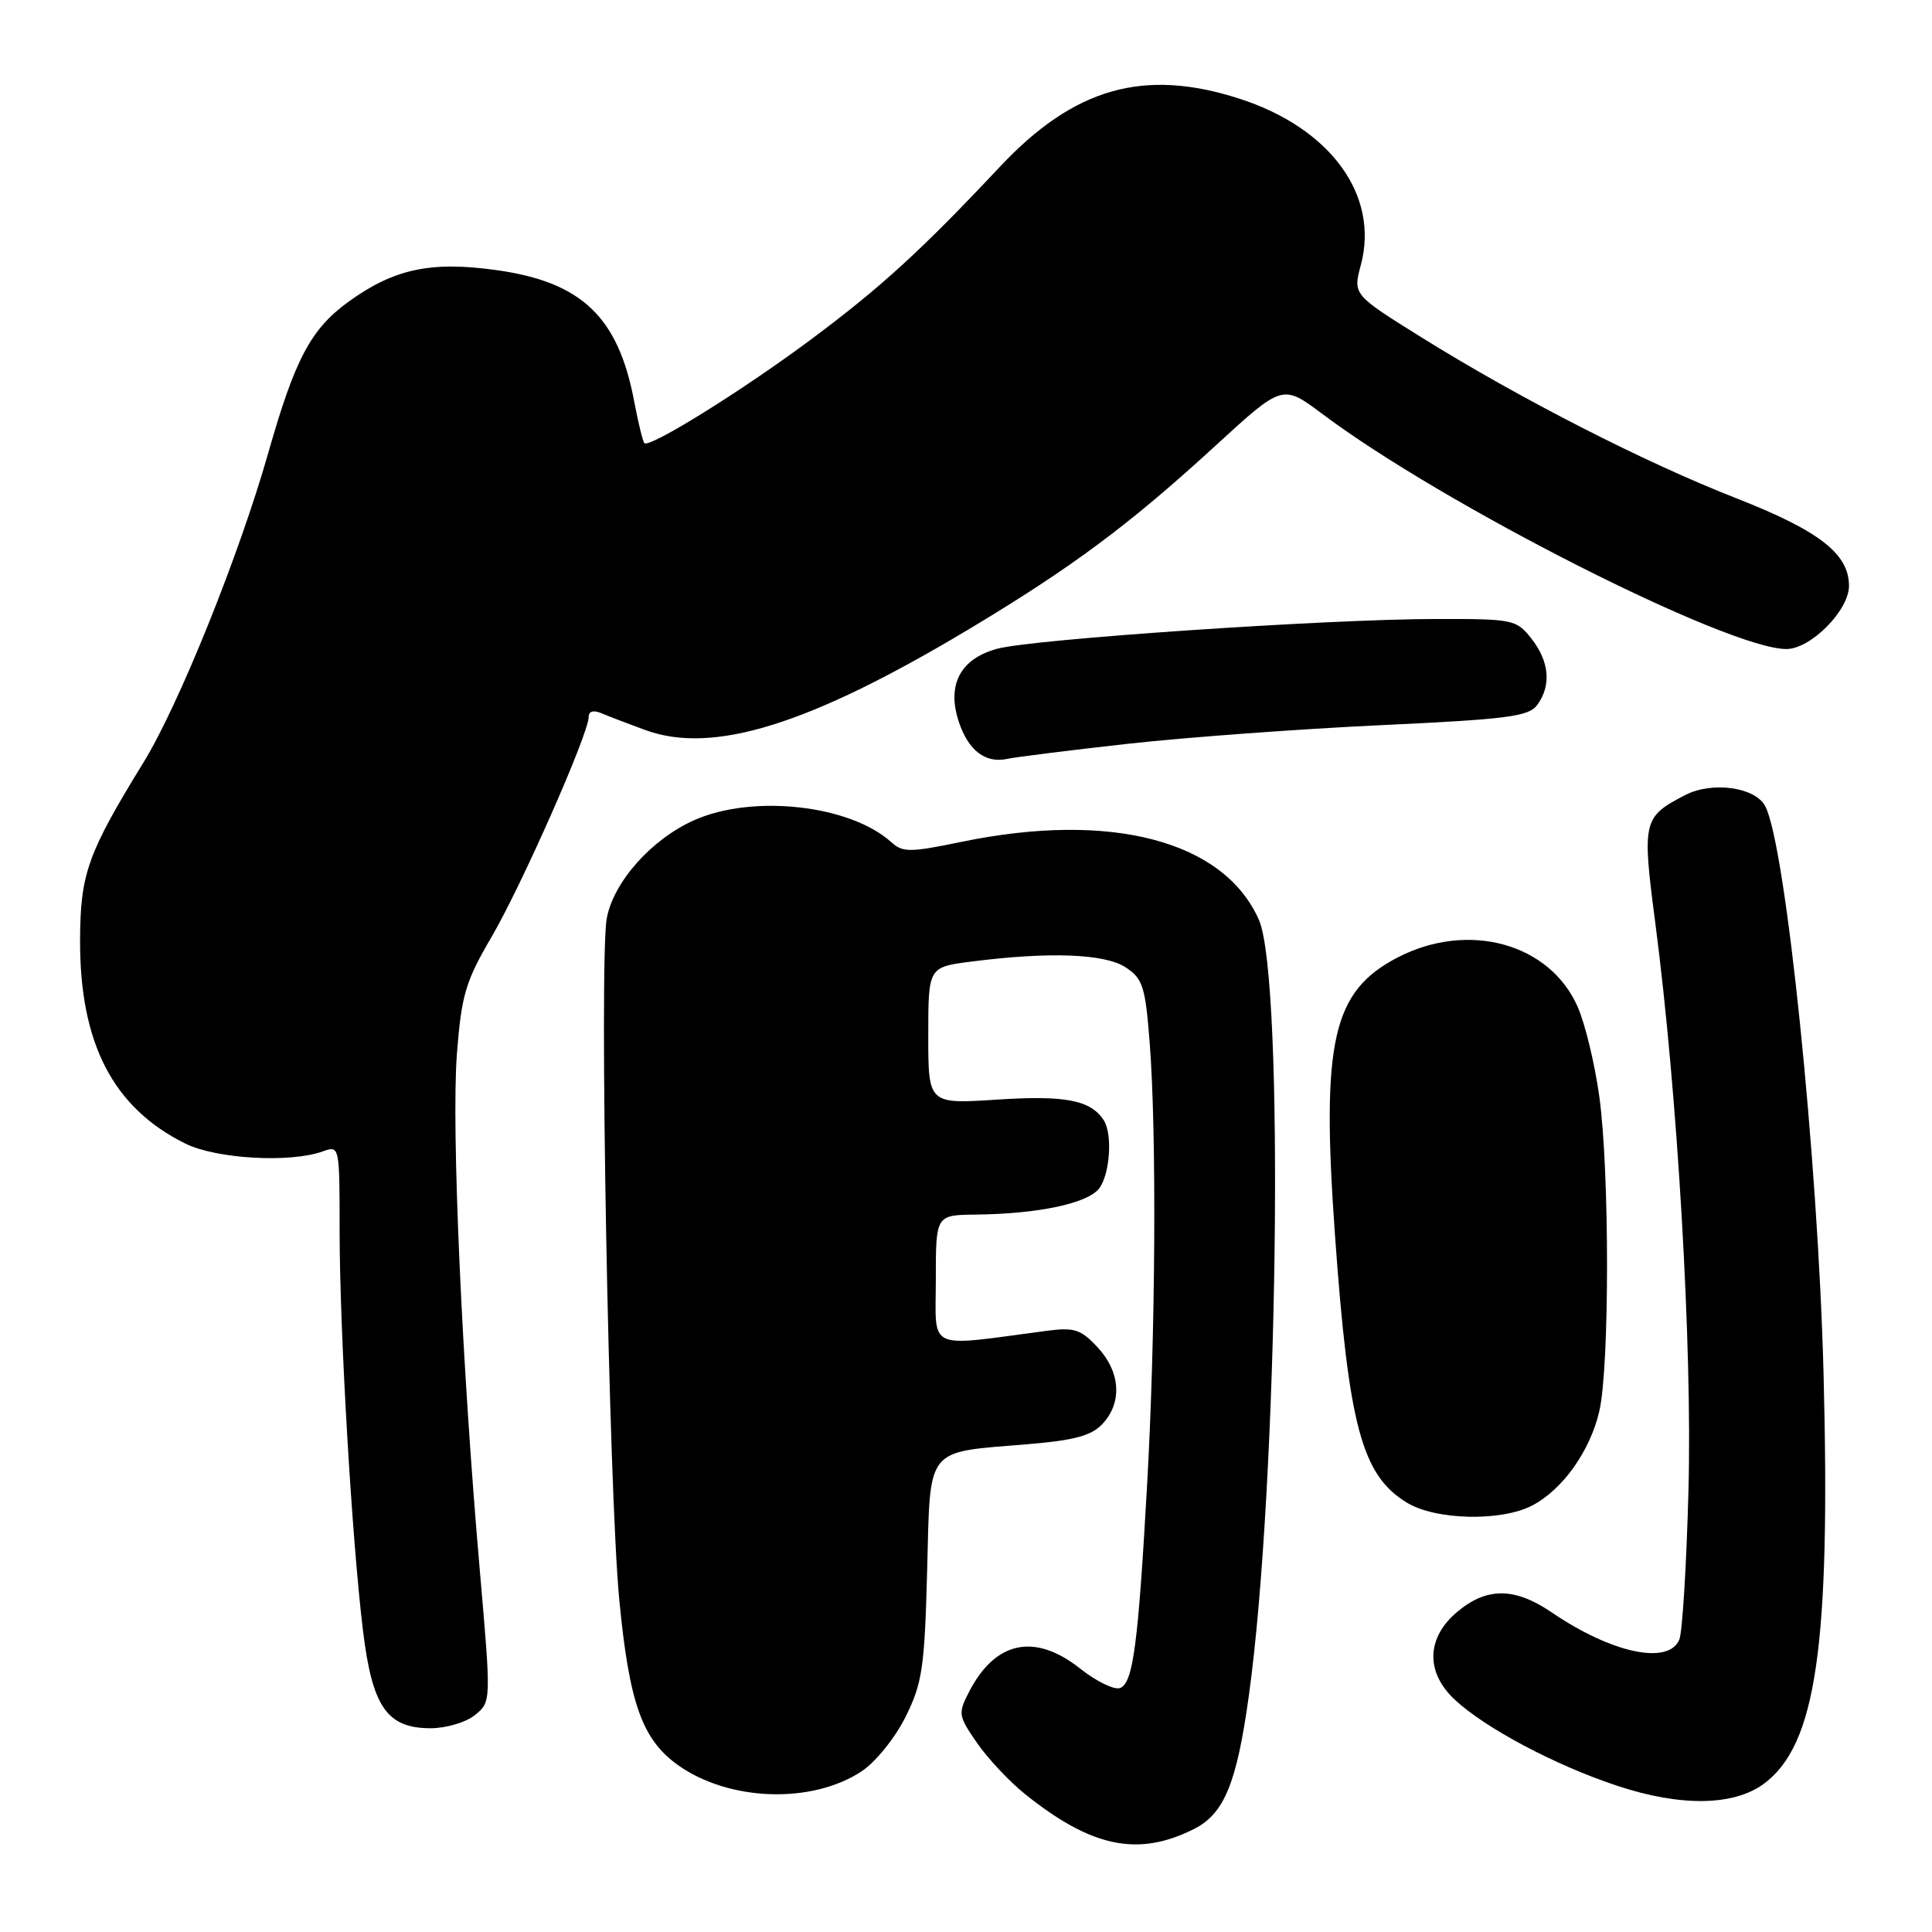 <?xml version="1.0" encoding="UTF-8" standalone="no"?>
<!DOCTYPE svg PUBLIC "-//W3C//DTD SVG 1.1//EN" "http://www.w3.org/Graphics/SVG/1.1/DTD/svg11.dtd" >
<svg xmlns="http://www.w3.org/2000/svg" xmlns:xlink="http://www.w3.org/1999/xlink" version="1.1" viewBox="0 0 256 256">
 <g >
 <path fill="currentColor"
d=" M 158.23 242.34 C 162.20 240.34 163.87 236.30 165.47 224.75 C 169.37 196.77 170.24 129.65 166.81 121.88 C 162.18 111.39 147.19 107.46 127.40 111.55 C 120.58 112.96 119.62 112.97 118.11 111.60 C 112.65 106.66 99.78 105.22 92.00 108.67 C 86.35 111.18 81.31 116.83 80.40 121.67 C 79.37 127.17 80.66 197.49 82.06 212.00 C 83.38 225.69 85.09 230.50 89.83 233.88 C 96.60 238.70 107.58 239.07 114.18 234.70 C 116.02 233.48 118.61 230.27 119.99 227.50 C 122.21 223.03 122.51 220.99 122.85 208.18 C 123.29 191.48 122.48 192.51 136.11 191.37 C 142.39 190.85 144.63 190.24 146.10 188.66 C 148.73 185.83 148.47 181.80 145.45 178.54 C 143.22 176.14 142.37 175.86 138.70 176.34 C 122.54 178.47 124.00 179.14 124.00 169.59 C 124.00 161.00 124.00 161.00 129.25 160.94 C 137.63 160.85 144.20 159.44 145.67 157.44 C 147.10 155.48 147.43 150.20 146.23 148.40 C 144.48 145.76 141.12 145.12 132.17 145.70 C 123.00 146.30 123.00 146.30 123.00 137.22 C 123.00 128.14 123.00 128.14 128.75 127.41 C 139.04 126.09 146.38 126.37 149.14 128.17 C 151.43 129.67 151.76 130.70 152.34 138.17 C 153.27 150.15 153.12 176.80 152.01 196.50 C 150.81 217.97 150.14 223.01 148.42 223.67 C 147.66 223.96 145.28 222.80 143.13 221.10 C 137.12 216.34 131.90 217.43 128.42 224.15 C 126.92 227.05 126.97 227.35 129.47 230.96 C 130.91 233.04 133.76 236.07 135.80 237.71 C 144.65 244.81 150.82 246.08 158.23 242.34 Z  M 233.76 236.33 C 240.66 231.18 242.56 218.09 241.63 182.00 C 240.89 153.46 236.62 111.89 233.89 106.80 C 232.55 104.29 226.85 103.51 223.30 105.35 C 217.69 108.25 217.57 108.77 219.33 122.26 C 222.28 144.77 224.25 178.47 223.73 197.50 C 223.47 207.40 222.92 216.29 222.52 217.25 C 221.09 220.67 213.57 219.07 205.61 213.65 C 200.70 210.31 197.00 210.29 193.08 213.59 C 189.00 217.02 188.87 221.57 192.75 225.20 C 196.78 228.97 206.07 233.91 214.30 236.63 C 222.71 239.42 229.77 239.31 233.76 236.33 Z  M 62.94 227.25 C 65.09 225.50 65.09 225.50 63.57 208.00 C 61.18 180.60 59.80 149.34 60.54 139.67 C 61.15 131.85 61.67 130.07 65.12 124.17 C 69.11 117.35 78.00 97.22 78.00 95.01 C 78.00 94.23 78.63 94.05 79.75 94.53 C 80.71 94.94 83.30 95.93 85.50 96.73 C 94.47 100.02 107.24 96.04 128.37 83.38 C 142.05 75.18 149.62 69.55 161.09 59.03 C 169.95 50.90 169.95 50.90 175.23 54.86 C 191.31 66.92 228.97 86.00 236.70 86.00 C 239.93 86.00 245.00 80.88 245.00 77.63 C 245.00 73.38 241.07 70.33 230.04 66.01 C 217.92 61.27 201.42 52.84 188.38 44.72 C 179.27 39.04 179.27 39.04 180.32 35.11 C 182.79 25.85 176.27 16.94 164.18 13.06 C 151.56 9.00 142.32 11.63 132.50 22.09 C 122.09 33.17 116.76 38.05 107.50 44.95 C 98.47 51.69 86.07 59.40 85.38 58.72 C 85.18 58.51 84.57 56.02 84.03 53.17 C 81.91 41.97 77.07 37.37 65.78 35.79 C 57.07 34.58 52.21 35.62 46.18 39.98 C 41.19 43.60 39.09 47.55 35.55 60.00 C 31.70 73.54 23.70 93.40 19.03 101.00 C 11.61 113.07 10.65 115.76 10.61 124.50 C 10.55 138.25 14.98 146.81 24.60 151.55 C 28.69 153.56 38.46 154.12 42.75 152.57 C 45.00 151.77 45.00 151.77 45.00 163.13 C 45.01 176.41 46.61 203.82 48.09 216.00 C 49.32 226.17 51.27 229.00 57.06 229.00 C 59.11 229.00 61.75 228.22 62.94 227.25 Z  M 203.00 199.50 C 207.04 197.41 210.70 192.27 211.92 186.98 C 213.28 181.07 213.28 155.20 211.92 145.32 C 211.33 141.02 210.04 135.66 209.05 133.41 C 205.35 124.99 194.56 122.03 185.21 126.86 C 176.56 131.34 175.06 137.92 176.88 163.50 C 178.70 188.96 180.44 195.47 186.42 199.11 C 190.21 201.43 198.89 201.63 203.00 199.50 Z  M 149.50 98.55 C 157.20 97.70 172.25 96.59 182.95 96.09 C 199.80 95.30 202.57 94.95 203.70 93.40 C 205.58 90.82 205.30 87.65 202.93 84.63 C 200.92 82.08 200.53 82.00 190.18 82.02 C 175.79 82.04 136.90 84.68 132.15 85.96 C 127.25 87.28 125.43 90.73 127.04 95.62 C 128.30 99.45 130.58 101.19 133.50 100.55 C 134.60 100.31 141.80 99.41 149.50 98.55 Z "/>
</g>
</svg>